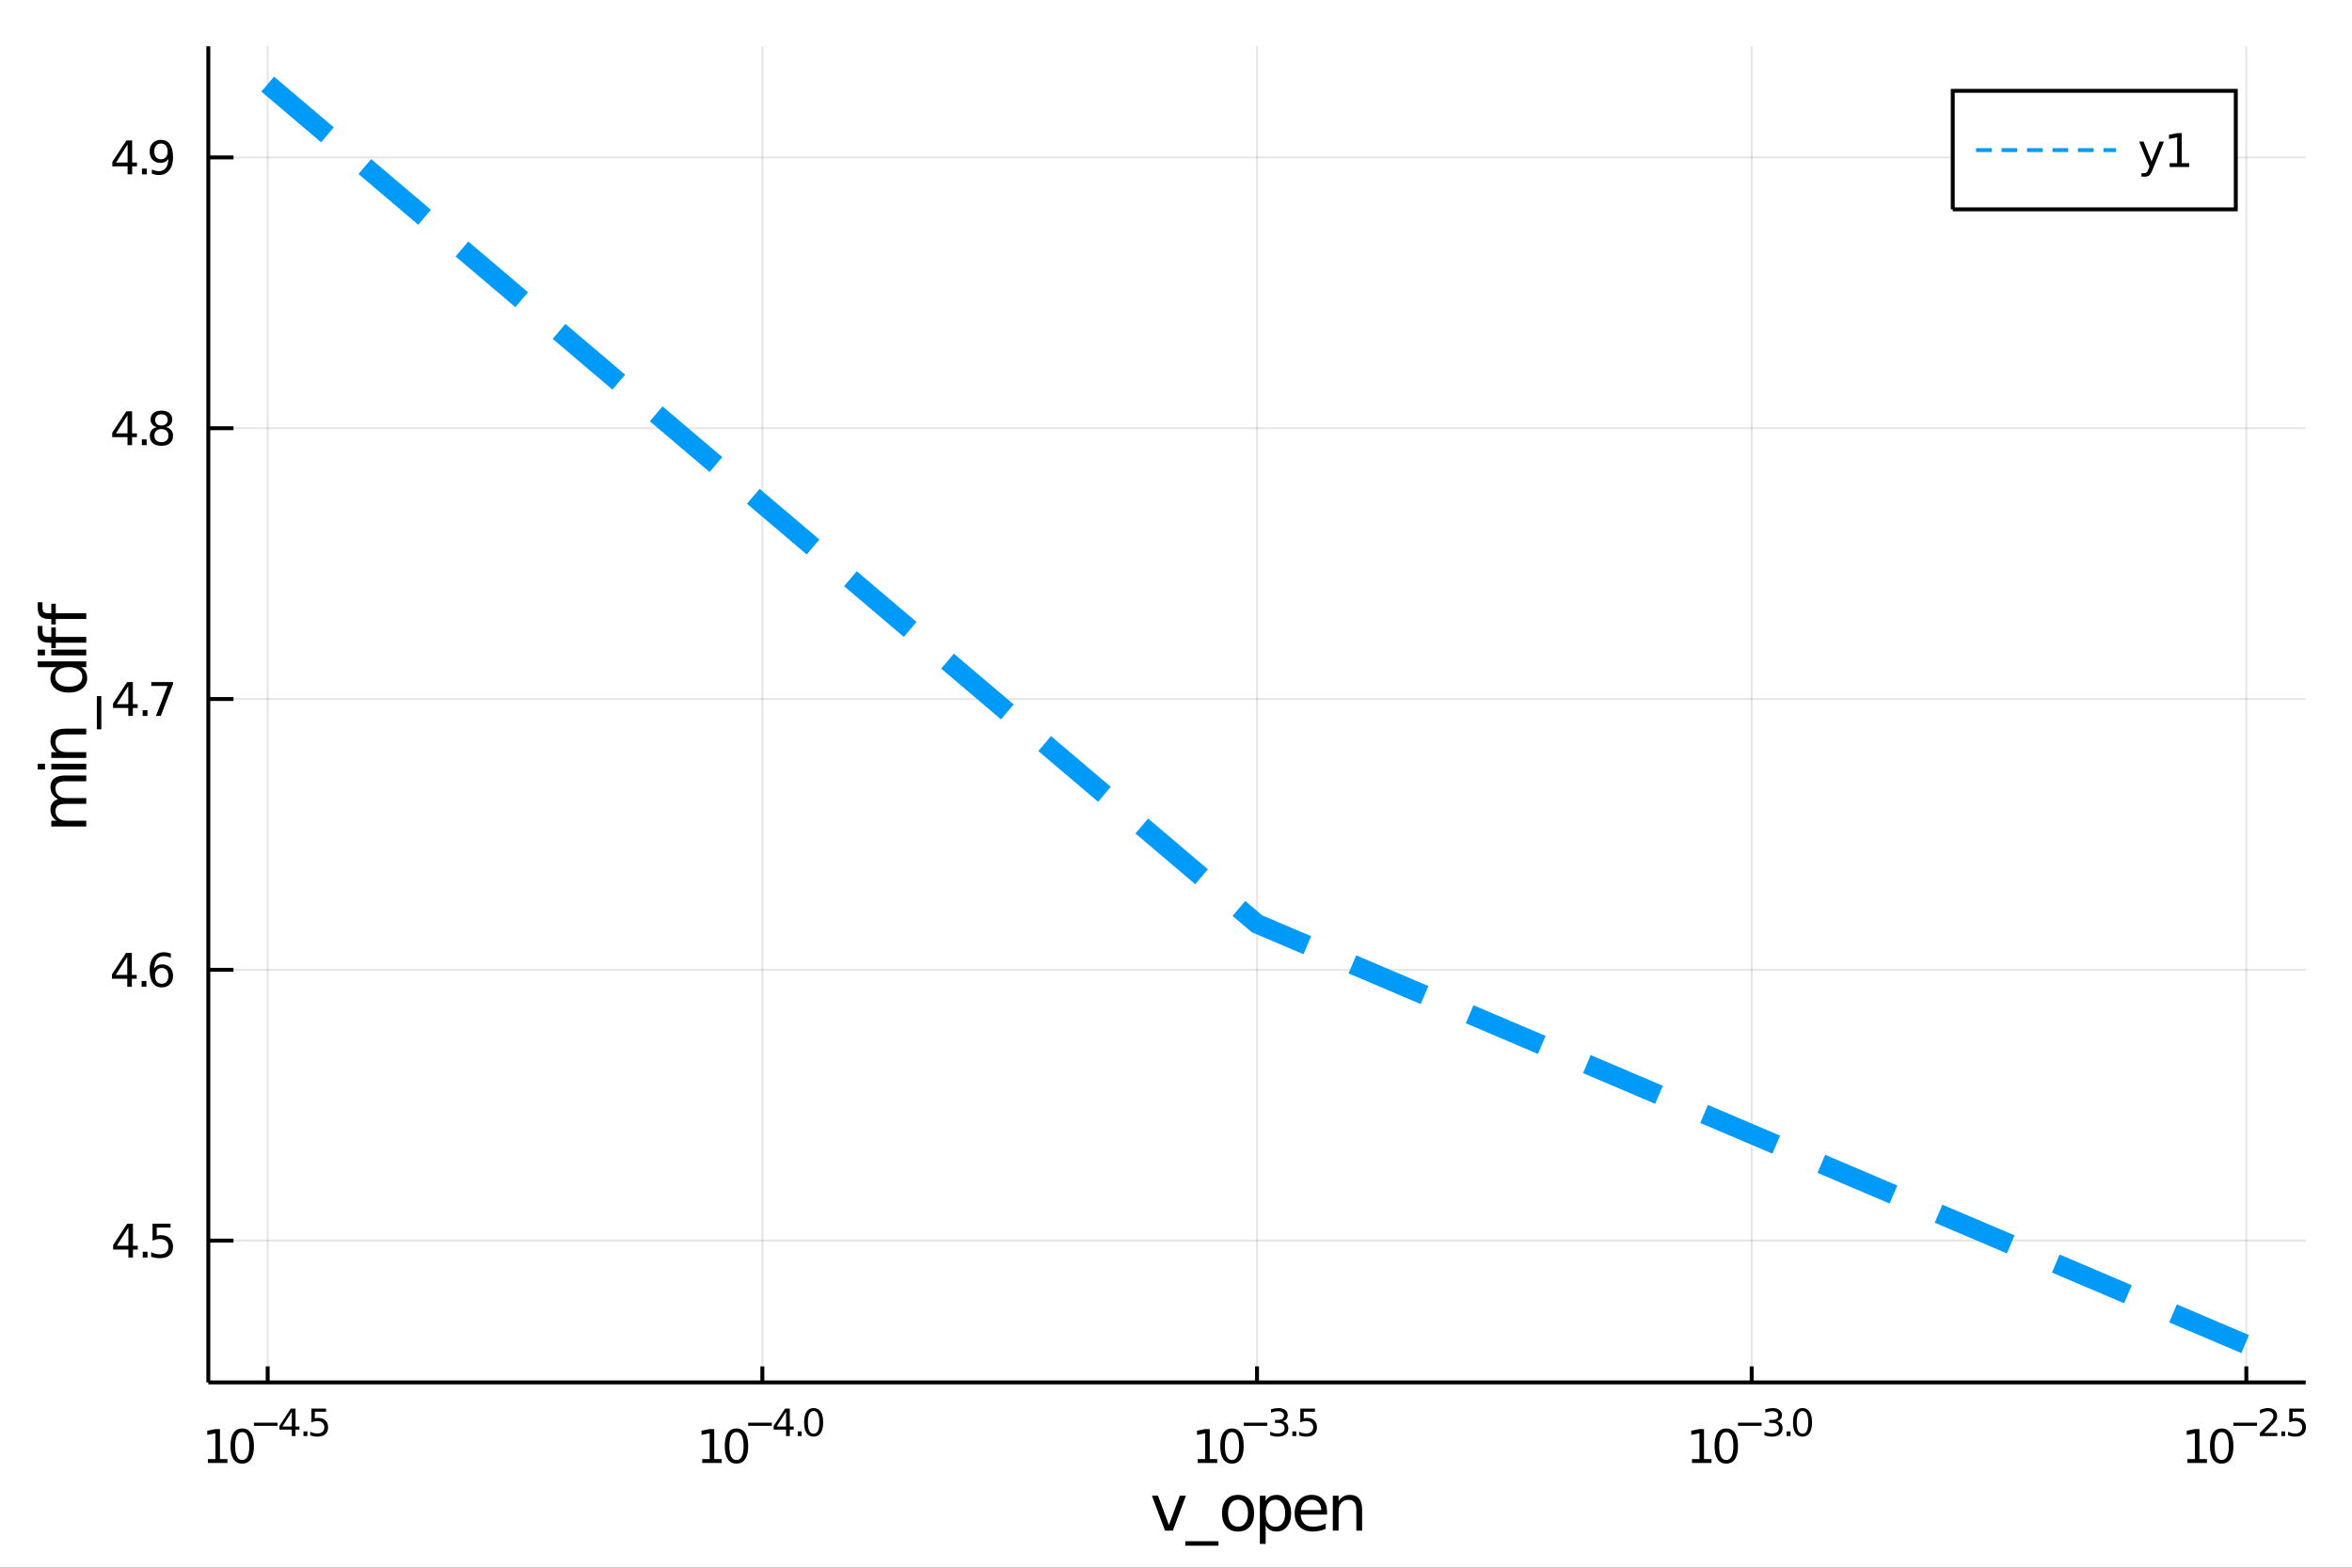 <?xml version="1.0" encoding="utf-8"?>
<svg xmlns="http://www.w3.org/2000/svg" xmlns:xlink="http://www.w3.org/1999/xlink" width="600" height="400" viewBox="0 0 2400 1600">
<rect x="0" y="0" width="2400" height="1600" fill="#333333" stroke="none"/>
<defs>
  <clipPath id="clip660">
    <rect x="0" y="0" width="2400" height="1600"/>
  </clipPath>
</defs>
<path clip-path="url(#clip660)" d="
M0 1600 L2400 1600 L2400 0 L0 0  Z
  " fill="#ffffff" fill-rule="evenodd" fill-opacity="1"/>
<defs>
  <clipPath id="clip661">
    <rect x="480" y="0" width="1681" height="1600"/>
  </clipPath>
</defs>
<path clip-path="url(#clip660)" d="
M212.575 1410.9 L2352.76 1410.9 L2352.76 47.244 L212.575 47.244  Z
  " fill="#ffffff" fill-rule="evenodd" fill-opacity="1"/>
<defs>
  <clipPath id="clip662">
    <rect x="212" y="47" width="2141" height="1365"/>
  </clipPath>
</defs>
<polyline clip-path="url(#clip662)" style="stroke:#000000; stroke-width:2; stroke-opacity:0.1; fill:none" points="
  273.146,1410.9 273.146,47.244 
  "/>
<polyline clip-path="url(#clip662)" style="stroke:#000000; stroke-width:2; stroke-opacity:0.1; fill:none" points="
  777.906,1410.9 777.906,47.244 
  "/>
<polyline clip-path="url(#clip662)" style="stroke:#000000; stroke-width:2; stroke-opacity:0.1; fill:none" points="
  1282.67,1410.9 1282.67,47.244 
  "/>
<polyline clip-path="url(#clip662)" style="stroke:#000000; stroke-width:2; stroke-opacity:0.1; fill:none" points="
  1787.43,1410.9 1787.43,47.244 
  "/>
<polyline clip-path="url(#clip662)" style="stroke:#000000; stroke-width:2; stroke-opacity:0.1; fill:none" points="
  2292.18,1410.9 2292.18,47.244 
  "/>
<polyline clip-path="url(#clip660)" style="stroke:#000000; stroke-width:4; stroke-opacity:1; fill:none" points="
  212.575,1410.9 2352.76,1410.9 
  "/>
<polyline clip-path="url(#clip660)" style="stroke:#000000; stroke-width:4; stroke-opacity:1; fill:none" points="
  273.146,1410.9 273.146,1394.53 
  "/>
<polyline clip-path="url(#clip660)" style="stroke:#000000; stroke-width:4; stroke-opacity:1; fill:none" points="
  777.906,1410.9 777.906,1394.53 
  "/>
<polyline clip-path="url(#clip660)" style="stroke:#000000; stroke-width:4; stroke-opacity:1; fill:none" points="
  1282.67,1410.9 1282.67,1394.53 
  "/>
<polyline clip-path="url(#clip660)" style="stroke:#000000; stroke-width:4; stroke-opacity:1; fill:none" points="
  1787.43,1410.9 1787.43,1394.53 
  "/>
<polyline clip-path="url(#clip660)" style="stroke:#000000; stroke-width:4; stroke-opacity:1; fill:none" points="
  2292.18,1410.9 2292.18,1394.53 
  "/>
<path clip-path="url(#clip660)" d="M 0 0 M212.18 1489.17 L219.819 1489.17 L219.819 1462.8 L211.508 1464.47 L211.508 1460.21 L219.772 1458.54 L224.448 1458.54 L224.448 1489.17 L232.087 1489.17 L232.087 1493.1 L212.18 1493.1 L212.18 1489.17 Z" fill="#000000" fill-rule="evenodd" fill-opacity="1" /><path clip-path="url(#clip660)" d="M 0 0 M247.156 1461.62 Q243.545 1461.62 241.717 1465.19 Q239.911 1468.73 239.911 1475.86 Q239.911 1482.97 241.717 1486.53 Q243.545 1490.07 247.156 1490.07 Q250.791 1490.07 252.596 1486.53 Q254.425 1482.97 254.425 1475.86 Q254.425 1468.73 252.596 1465.19 Q250.791 1461.62 247.156 1461.62 M247.156 1457.92 Q252.967 1457.92 256.022 1462.53 Q259.101 1467.11 259.101 1475.86 Q259.101 1484.59 256.022 1489.19 Q252.967 1493.78 247.156 1493.78 Q241.346 1493.78 238.268 1489.19 Q235.212 1484.59 235.212 1475.86 Q235.212 1467.11 238.268 1462.53 Q241.346 1457.92 247.156 1457.92 Z" fill="#000000" fill-rule="evenodd" fill-opacity="1" /><path clip-path="url(#clip660)" d="M 0 0 M259.101 1452.02 L283.212 1452.02 L283.212 1455.22 L259.101 1455.22 L259.101 1452.02 Z" fill="#000000" fill-rule="evenodd" fill-opacity="1" /><path clip-path="url(#clip660)" d="M 0 0 M297.77 1440.92 L288.178 1455.91 L297.77 1455.91 L297.77 1440.92 M296.773 1437.61 L301.55 1437.61 L301.55 1455.91 L305.556 1455.91 L305.556 1459.07 L301.55 1459.07 L301.55 1465.69 L297.77 1465.69 L297.77 1459.07 L285.093 1459.07 L285.093 1455.41 L296.773 1437.61 Z" fill="#000000" fill-rule="evenodd" fill-opacity="1" /><path clip-path="url(#clip660)" d="M 0 0 M309.675 1460.92 L313.643 1460.92 L313.643 1465.69 L309.675 1465.69 L309.675 1460.92 Z" fill="#000000" fill-rule="evenodd" fill-opacity="1" /><path clip-path="url(#clip660)" d="M 0 0 M317.8 1437.61 L332.714 1437.61 L332.714 1440.81 L321.279 1440.81 L321.279 1447.69 Q322.107 1447.41 322.934 1447.28 Q323.762 1447.13 324.589 1447.13 Q329.291 1447.13 332.037 1449.71 Q334.783 1452.28 334.783 1456.68 Q334.783 1461.22 331.962 1463.74 Q329.141 1466.24 324.006 1466.24 Q322.238 1466.24 320.395 1465.94 Q318.571 1465.64 316.615 1465.04 L316.615 1461.22 Q318.308 1462.14 320.113 1462.59 Q321.919 1463.04 323.931 1463.04 Q327.185 1463.04 329.084 1461.33 Q330.984 1459.62 330.984 1456.68 Q330.984 1453.75 329.084 1452.04 Q327.185 1450.33 323.931 1450.33 Q322.408 1450.33 320.884 1450.67 Q319.38 1451 317.8 1451.72 L317.8 1437.61 Z" fill="#000000" fill-rule="evenodd" fill-opacity="1" /><path clip-path="url(#clip660)" d="M 0 0 M716.535 1489.17 L724.174 1489.17 L724.174 1462.8 L715.864 1464.47 L715.864 1460.21 L724.128 1458.54 L728.804 1458.54 L728.804 1489.17 L736.442 1489.17 L736.442 1493.1 L716.535 1493.1 L716.535 1489.17 Z" fill="#000000" fill-rule="evenodd" fill-opacity="1" /><path clip-path="url(#clip660)" d="M 0 0 M751.512 1461.62 Q747.901 1461.62 746.072 1465.19 Q744.266 1468.73 744.266 1475.86 Q744.266 1482.97 746.072 1486.53 Q747.901 1490.07 751.512 1490.07 Q755.146 1490.07 756.952 1486.53 Q758.78 1482.97 758.78 1475.86 Q758.78 1468.73 756.952 1465.19 Q755.146 1461.62 751.512 1461.62 M751.512 1457.92 Q757.322 1457.92 760.377 1462.53 Q763.456 1467.11 763.456 1475.86 Q763.456 1484.59 760.377 1489.19 Q757.322 1493.78 751.512 1493.78 Q745.702 1493.78 742.623 1489.19 Q739.567 1484.59 739.567 1475.86 Q739.567 1467.11 742.623 1462.53 Q745.702 1457.92 751.512 1457.92 Z" fill="#000000" fill-rule="evenodd" fill-opacity="1" /><path clip-path="url(#clip660)" d="M 0 0 M763.456 1452.02 L787.568 1452.02 L787.568 1455.22 L763.456 1455.22 L763.456 1452.02 Z" fill="#000000" fill-rule="evenodd" fill-opacity="1" /><path clip-path="url(#clip660)" d="M 0 0 M802.125 1440.92 L792.533 1455.91 L802.125 1455.91 L802.125 1440.92 M801.128 1437.61 L805.905 1437.61 L805.905 1455.91 L809.911 1455.91 L809.911 1459.07 L805.905 1459.07 L805.905 1465.69 L802.125 1465.69 L802.125 1459.07 L789.448 1459.07 L789.448 1455.41 L801.128 1437.61 Z" fill="#000000" fill-rule="evenodd" fill-opacity="1" /><path clip-path="url(#clip660)" d="M 0 0 M814.03 1460.92 L817.999 1460.92 L817.999 1465.69 L814.03 1465.69 L814.03 1460.92 Z" fill="#000000" fill-rule="evenodd" fill-opacity="1" /><path clip-path="url(#clip660)" d="M 0 0 M830.242 1440.11 Q827.308 1440.11 825.823 1443.01 Q824.356 1445.89 824.356 1451.68 Q824.356 1457.46 825.823 1460.35 Q827.308 1463.23 830.242 1463.23 Q833.195 1463.23 834.662 1460.35 Q836.148 1457.46 836.148 1451.68 Q836.148 1445.89 834.662 1443.01 Q833.195 1440.11 830.242 1440.11 M830.242 1437.11 Q834.963 1437.11 837.446 1440.85 Q839.947 1444.57 839.947 1451.68 Q839.947 1458.77 837.446 1462.51 Q834.963 1466.24 830.242 1466.24 Q825.522 1466.24 823.02 1462.51 Q820.538 1458.77 820.538 1451.68 Q820.538 1444.57 823.02 1440.85 Q825.522 1437.11 830.242 1437.11 Z" fill="#000000" fill-rule="evenodd" fill-opacity="1" /><path clip-path="url(#clip660)" d="M 0 0 M1222.16 1489.17 L1229.8 1489.17 L1229.8 1462.8 L1221.49 1464.47 L1221.49 1460.21 L1229.75 1458.54 L1234.43 1458.54 L1234.43 1489.17 L1242.07 1489.17 L1242.07 1493.1 L1222.16 1493.1 L1222.16 1489.17 Z" fill="#000000" fill-rule="evenodd" fill-opacity="1" /><path clip-path="url(#clip660)" d="M 0 0 M1257.14 1461.62 Q1253.53 1461.62 1251.7 1465.19 Q1249.89 1468.73 1249.89 1475.86 Q1249.89 1482.97 1251.7 1486.53 Q1253.53 1490.07 1257.14 1490.07 Q1260.77 1490.07 1262.58 1486.53 Q1264.41 1482.97 1264.41 1475.86 Q1264.41 1468.73 1262.58 1465.19 Q1260.77 1461.62 1257.14 1461.62 M1257.14 1457.92 Q1262.95 1457.92 1266 1462.53 Q1269.08 1467.11 1269.08 1475.86 Q1269.08 1484.59 1266 1489.19 Q1262.95 1493.78 1257.14 1493.78 Q1251.33 1493.78 1248.25 1489.19 Q1245.19 1484.59 1245.19 1475.86 Q1245.19 1467.11 1248.25 1462.53 Q1251.33 1457.92 1257.14 1457.92 Z" fill="#000000" fill-rule="evenodd" fill-opacity="1" /><path clip-path="url(#clip660)" d="M 0 0 M1269.08 1452.02 L1293.19 1452.02 L1293.19 1455.22 L1269.08 1455.22 L1269.08 1452.02 Z" fill="#000000" fill-rule="evenodd" fill-opacity="1" /><path clip-path="url(#clip660)" d="M 0 0 M1308.82 1450.55 Q1311.55 1451.14 1313.07 1452.98 Q1314.61 1454.82 1314.61 1457.53 Q1314.61 1461.69 1311.76 1463.96 Q1308.9 1466.24 1303.63 1466.24 Q1301.86 1466.24 1299.98 1465.88 Q1298.12 1465.54 1296.13 1464.85 L1296.13 1461.18 Q1297.71 1462.1 1299.59 1462.57 Q1301.47 1463.04 1303.52 1463.04 Q1307.09 1463.04 1308.95 1461.63 Q1310.83 1460.22 1310.83 1457.53 Q1310.83 1455.05 1309.09 1453.66 Q1307.35 1452.25 1304.25 1452.25 L1300.98 1452.25 L1300.98 1449.12 L1304.4 1449.12 Q1307.2 1449.12 1308.69 1448.01 Q1310.18 1446.89 1310.18 1444.78 Q1310.18 1442.62 1308.63 1441.47 Q1307.11 1440.3 1304.25 1440.3 Q1302.69 1440.3 1300.9 1440.64 Q1299.12 1440.98 1296.97 1441.69 L1296.97 1438.31 Q1299.14 1437.71 1301.02 1437.41 Q1302.92 1437.11 1304.59 1437.11 Q1308.92 1437.11 1311.44 1439.08 Q1313.96 1441.04 1313.96 1444.38 Q1313.96 1446.72 1312.62 1448.33 Q1311.29 1449.93 1308.82 1450.55 Z" fill="#000000" fill-rule="evenodd" fill-opacity="1" /><path clip-path="url(#clip660)" d="M 0 0 M1318.73 1460.92 L1322.7 1460.92 L1322.7 1465.69 L1318.73 1465.69 L1318.73 1460.92 Z" fill="#000000" fill-rule="evenodd" fill-opacity="1" /><path clip-path="url(#clip660)" d="M 0 0 M1326.86 1437.61 L1341.77 1437.61 L1341.77 1440.81 L1330.34 1440.81 L1330.34 1447.69 Q1331.17 1447.41 1331.99 1447.28 Q1332.82 1447.13 1333.65 1447.13 Q1338.35 1447.13 1341.1 1449.71 Q1343.84 1452.28 1343.84 1456.68 Q1343.84 1461.22 1341.02 1463.74 Q1338.2 1466.24 1333.07 1466.24 Q1331.3 1466.24 1329.45 1465.94 Q1327.63 1465.64 1325.67 1465.04 L1325.67 1461.22 Q1327.37 1462.14 1329.17 1462.59 Q1330.98 1463.04 1332.99 1463.04 Q1336.24 1463.04 1338.14 1461.33 Q1340.04 1459.62 1340.04 1456.68 Q1340.04 1453.75 1338.14 1452.04 Q1336.24 1450.33 1332.99 1450.33 Q1331.47 1450.33 1329.94 1450.67 Q1328.44 1451 1326.86 1451.72 L1326.86 1437.61 Z" fill="#000000" fill-rule="evenodd" fill-opacity="1" /><path clip-path="url(#clip660)" d="M 0 0 M1726.52 1489.17 L1734.15 1489.17 L1734.15 1462.8 L1725.84 1464.47 L1725.84 1460.21 L1734.11 1458.54 L1738.78 1458.54 L1738.78 1489.17 L1746.42 1489.17 L1746.42 1493.1 L1726.52 1493.1 L1726.52 1489.17 Z" fill="#000000" fill-rule="evenodd" fill-opacity="1" /><path clip-path="url(#clip660)" d="M 0 0 M1761.49 1461.62 Q1757.88 1461.62 1756.05 1465.19 Q1754.25 1468.73 1754.25 1475.86 Q1754.25 1482.97 1756.05 1486.53 Q1757.88 1490.07 1761.49 1490.07 Q1765.13 1490.07 1766.93 1486.53 Q1768.76 1482.97 1768.76 1475.86 Q1768.76 1468.73 1766.93 1465.19 Q1765.13 1461.62 1761.49 1461.62 M1761.49 1457.92 Q1767.3 1457.92 1770.36 1462.53 Q1773.44 1467.11 1773.44 1475.86 Q1773.44 1484.59 1770.36 1489.19 Q1767.3 1493.78 1761.49 1493.78 Q1755.68 1493.78 1752.6 1489.19 Q1749.55 1484.59 1749.55 1475.86 Q1749.55 1467.11 1752.6 1462.53 Q1755.68 1457.92 1761.49 1457.92 Z" fill="#000000" fill-rule="evenodd" fill-opacity="1" /><path clip-path="url(#clip660)" d="M 0 0 M1773.44 1452.02 L1797.55 1452.02 L1797.55 1455.22 L1773.44 1455.22 L1773.44 1452.02 Z" fill="#000000" fill-rule="evenodd" fill-opacity="1" /><path clip-path="url(#clip660)" d="M 0 0 M1813.18 1450.55 Q1815.9 1451.14 1817.43 1452.98 Q1818.97 1454.82 1818.97 1457.53 Q1818.97 1461.69 1816.11 1463.96 Q1813.25 1466.24 1807.99 1466.24 Q1806.22 1466.24 1804.34 1465.88 Q1802.48 1465.54 1800.48 1464.85 L1800.48 1461.18 Q1802.06 1462.1 1803.94 1462.57 Q1805.82 1463.04 1807.87 1463.04 Q1811.45 1463.04 1813.31 1461.63 Q1815.19 1460.22 1815.19 1457.53 Q1815.19 1455.05 1813.44 1453.66 Q1811.71 1452.25 1808.61 1452.25 L1805.33 1452.25 L1805.33 1449.12 L1808.76 1449.12 Q1811.56 1449.12 1813.05 1448.01 Q1814.53 1446.89 1814.53 1444.78 Q1814.53 1442.62 1812.99 1441.47 Q1811.47 1440.3 1808.61 1440.3 Q1807.05 1440.3 1805.26 1440.64 Q1803.47 1440.98 1801.33 1441.69 L1801.33 1438.31 Q1803.49 1437.71 1805.37 1437.41 Q1807.27 1437.11 1808.95 1437.11 Q1813.27 1437.11 1815.79 1439.08 Q1818.31 1441.04 1818.31 1444.38 Q1818.31 1446.72 1816.98 1448.33 Q1815.64 1449.93 1813.18 1450.55 Z" fill="#000000" fill-rule="evenodd" fill-opacity="1" /><path clip-path="url(#clip660)" d="M 0 0 M1823.09 1460.92 L1827.06 1460.92 L1827.06 1465.69 L1823.09 1465.69 L1823.09 1460.92 Z" fill="#000000" fill-rule="evenodd" fill-opacity="1" /><path clip-path="url(#clip660)" d="M 0 0 M1839.3 1440.11 Q1836.37 1440.11 1834.88 1443.01 Q1833.41 1445.89 1833.41 1451.68 Q1833.41 1457.46 1834.88 1460.35 Q1836.37 1463.23 1839.3 1463.23 Q1842.25 1463.23 1843.72 1460.35 Q1845.21 1457.46 1845.21 1451.68 Q1845.21 1445.89 1843.72 1443.01 Q1842.25 1440.11 1839.3 1440.11 M1839.3 1437.11 Q1844.02 1437.11 1846.5 1440.85 Q1849.01 1444.57 1849.01 1451.68 Q1849.01 1458.77 1846.5 1462.51 Q1844.02 1466.24 1839.3 1466.24 Q1834.58 1466.24 1832.08 1462.51 Q1829.6 1458.77 1829.6 1451.68 Q1829.6 1444.57 1832.08 1440.85 Q1834.58 1437.11 1839.3 1437.11 Z" fill="#000000" fill-rule="evenodd" fill-opacity="1" /><path clip-path="url(#clip660)" d="M 0 0 M2232.06 1489.17 L2239.7 1489.17 L2239.7 1462.8 L2231.39 1464.47 L2231.39 1460.21 L2239.66 1458.54 L2244.33 1458.54 L2244.33 1489.17 L2251.97 1489.17 L2251.97 1493.1 L2232.06 1493.1 L2232.06 1489.17 Z" fill="#000000" fill-rule="evenodd" fill-opacity="1" /><path clip-path="url(#clip660)" d="M 0 0 M2267.04 1461.62 Q2263.43 1461.62 2261.6 1465.19 Q2259.8 1468.73 2259.8 1475.86 Q2259.8 1482.97 2261.6 1486.53 Q2263.43 1490.07 2267.04 1490.07 Q2270.68 1490.07 2272.48 1486.53 Q2274.31 1482.97 2274.31 1475.86 Q2274.31 1468.73 2272.48 1465.19 Q2270.68 1461.62 2267.04 1461.62 M2267.04 1457.92 Q2272.85 1457.92 2275.91 1462.53 Q2278.99 1467.11 2278.99 1475.86 Q2278.99 1484.59 2275.91 1489.19 Q2272.85 1493.78 2267.04 1493.78 Q2261.23 1493.78 2258.15 1489.19 Q2255.1 1484.59 2255.1 1475.86 Q2255.1 1467.11 2258.15 1462.53 Q2261.23 1457.92 2267.04 1457.92 Z" fill="#000000" fill-rule="evenodd" fill-opacity="1" /><path clip-path="url(#clip660)" d="M 0 0 M2278.99 1452.02 L2303.1 1452.02 L2303.1 1455.22 L2278.99 1455.22 L2278.99 1452.02 Z" fill="#000000" fill-rule="evenodd" fill-opacity="1" /><path clip-path="url(#clip660)" d="M 0 0 M2310.49 1462.5 L2323.75 1462.5 L2323.75 1465.69 L2305.92 1465.69 L2305.92 1462.5 Q2308.08 1460.26 2311.81 1456.5 Q2315.55 1452.72 2316.51 1451.63 Q2318.33 1449.58 2319.05 1448.16 Q2319.78 1446.74 2319.78 1445.36 Q2319.78 1443.12 2318.2 1441.71 Q2316.64 1440.3 2314.12 1440.3 Q2312.33 1440.3 2310.34 1440.92 Q2308.36 1441.54 2306.11 1442.8 L2306.11 1438.97 Q2308.4 1438.05 2310.39 1437.58 Q2312.39 1437.11 2314.04 1437.11 Q2318.41 1437.11 2321 1439.29 Q2323.6 1441.47 2323.6 1445.12 Q2323.6 1446.85 2322.94 1448.41 Q2322.3 1449.95 2320.59 1452.06 Q2320.12 1452.6 2317.6 1455.22 Q2315.08 1457.81 2310.49 1462.5 Z" fill="#000000" fill-rule="evenodd" fill-opacity="1" /><path clip-path="url(#clip660)" d="M 0 0 M2327.87 1460.92 L2331.84 1460.92 L2331.84 1465.69 L2327.87 1465.69 L2327.87 1460.92 Z" fill="#000000" fill-rule="evenodd" fill-opacity="1" /><path clip-path="url(#clip660)" d="M 0 0 M2335.99 1437.61 L2350.91 1437.61 L2350.91 1440.81 L2339.47 1440.81 L2339.47 1447.69 Q2340.3 1447.41 2341.13 1447.28 Q2341.95 1447.13 2342.78 1447.13 Q2347.48 1447.13 2350.23 1449.71 Q2352.98 1452.28 2352.98 1456.68 Q2352.98 1461.22 2350.15 1463.74 Q2347.33 1466.24 2342.2 1466.24 Q2340.43 1466.24 2338.59 1465.94 Q2336.76 1465.64 2334.81 1465.04 L2334.81 1461.22 Q2336.5 1462.14 2338.31 1462.59 Q2340.11 1463.04 2342.12 1463.04 Q2345.38 1463.04 2347.28 1461.33 Q2349.18 1459.62 2349.18 1456.68 Q2349.18 1453.75 2347.28 1452.04 Q2345.38 1450.33 2342.12 1450.33 Q2340.6 1450.33 2339.08 1450.67 Q2337.57 1451 2335.99 1451.72 L2335.99 1437.61 Z" fill="#000000" fill-rule="evenodd" fill-opacity="1" /><path clip-path="url(#clip660)" d="M 0 0 M1175.43 1526.54 L1181.64 1526.54 L1192.78 1556.46 L1203.92 1526.54 L1210.13 1526.54 L1196.76 1562.19 L1188.8 1562.19 L1175.43 1526.54 Z" fill="#000000" fill-rule="evenodd" fill-opacity="1" /><path clip-path="url(#clip660)" d="M 0 0 M1243.36 1573.01 L1243.36 1577.56 L1209.49 1577.56 L1209.49 1573.01 L1243.36 1573.01 Z" fill="#000000" fill-rule="evenodd" fill-opacity="1" /><path clip-path="url(#clip660)" d="M 0 0 M1263.31 1530.64 Q1258.6 1530.64 1255.87 1534.34 Q1253.13 1538 1253.13 1544.39 Q1253.13 1550.79 1255.83 1554.48 Q1258.57 1558.14 1263.31 1558.14 Q1267.99 1558.14 1270.73 1554.45 Q1273.47 1550.76 1273.47 1544.39 Q1273.47 1538.06 1270.73 1534.37 Q1267.99 1530.64 1263.31 1530.64 M1263.31 1525.68 Q1270.95 1525.68 1275.31 1530.64 Q1279.67 1535.61 1279.67 1544.39 Q1279.67 1553.15 1275.31 1558.14 Q1270.95 1563.11 1263.31 1563.11 Q1255.64 1563.11 1251.28 1558.14 Q1246.95 1553.15 1246.95 1544.39 Q1246.95 1535.61 1251.28 1530.64 Q1255.64 1525.68 1263.31 1525.68 Z" fill="#000000" fill-rule="evenodd" fill-opacity="1" /><path clip-path="url(#clip660)" d="M 0 0 M1291.48 1556.84 L1291.48 1575.74 L1285.59 1575.74 L1285.59 1526.54 L1291.48 1526.54 L1291.48 1531.95 Q1293.33 1528.77 1296.13 1527.24 Q1298.96 1525.68 1302.88 1525.68 Q1309.37 1525.68 1313.41 1530.83 Q1317.49 1535.99 1317.49 1544.39 Q1317.49 1552.8 1313.41 1557.95 Q1309.37 1563.11 1302.88 1563.11 Q1298.96 1563.11 1296.13 1561.58 Q1293.33 1560.02 1291.48 1556.84 M1311.41 1544.39 Q1311.41 1537.93 1308.73 1534.27 Q1306.09 1530.58 1301.44 1530.58 Q1296.8 1530.58 1294.12 1534.27 Q1291.48 1537.93 1291.48 1544.39 Q1291.48 1550.85 1294.12 1554.55 Q1296.8 1558.21 1301.44 1558.21 Q1306.09 1558.21 1308.73 1554.55 Q1311.41 1550.85 1311.41 1544.39 Z" fill="#000000" fill-rule="evenodd" fill-opacity="1" /><path clip-path="url(#clip660)" d="M 0 0 M1354.12 1542.9 L1354.12 1545.76 L1327.19 1545.76 Q1327.58 1551.81 1330.82 1554.99 Q1334.1 1558.14 1339.92 1558.14 Q1343.3 1558.14 1346.45 1557.32 Q1349.63 1556.49 1352.75 1554.83 L1352.75 1560.37 Q1349.6 1561.71 1346.29 1562.41 Q1342.98 1563.11 1339.57 1563.11 Q1331.04 1563.11 1326.05 1558.14 Q1321.08 1553.18 1321.08 1544.71 Q1321.08 1535.96 1325.79 1530.83 Q1330.54 1525.68 1338.56 1525.68 Q1345.75 1525.68 1349.92 1530.33 Q1354.12 1534.94 1354.12 1542.9 M1348.26 1541.18 Q1348.2 1536.37 1345.56 1533.51 Q1342.95 1530.64 1338.62 1530.64 Q1333.72 1530.64 1330.76 1533.41 Q1327.83 1536.18 1327.38 1541.21 L1348.26 1541.18 Z" fill="#000000" fill-rule="evenodd" fill-opacity="1" /><path clip-path="url(#clip660)" d="M 0 0 M1389.9 1540.67 L1389.9 1562.19 L1384.04 1562.19 L1384.04 1540.86 Q1384.04 1535.8 1382.07 1533.29 Q1380.09 1530.77 1376.15 1530.77 Q1371.4 1530.77 1368.67 1533.79 Q1365.93 1536.82 1365.93 1542.04 L1365.93 1562.19 L1360.04 1562.19 L1360.04 1526.54 L1365.93 1526.54 L1365.93 1532.08 Q1368.03 1528.86 1370.86 1527.27 Q1373.73 1525.68 1377.45 1525.68 Q1383.59 1525.68 1386.74 1529.5 Q1389.9 1533.29 1389.9 1540.67 Z" fill="#000000" fill-rule="evenodd" fill-opacity="1" /><polyline clip-path="url(#clip662)" style="stroke:#000000; stroke-width:2; stroke-opacity:0.1; fill:none" points="
  212.575,1266.17 2352.76,1266.17 
  "/>
<polyline clip-path="url(#clip662)" style="stroke:#000000; stroke-width:2; stroke-opacity:0.1; fill:none" points="
  212.575,989.795 2352.76,989.795 
  "/>
<polyline clip-path="url(#clip662)" style="stroke:#000000; stroke-width:2; stroke-opacity:0.1; fill:none" points="
  212.575,713.417 2352.76,713.417 
  "/>
<polyline clip-path="url(#clip662)" style="stroke:#000000; stroke-width:2; stroke-opacity:0.1; fill:none" points="
  212.575,437.038 2352.76,437.038 
  "/>
<polyline clip-path="url(#clip662)" style="stroke:#000000; stroke-width:2; stroke-opacity:0.1; fill:none" points="
  212.575,160.659 2352.76,160.659 
  "/>
<polyline clip-path="url(#clip660)" style="stroke:#000000; stroke-width:4; stroke-opacity:1; fill:none" points="
  212.575,1410.9 212.575,47.244 
  "/>
<polyline clip-path="url(#clip660)" style="stroke:#000000; stroke-width:4; stroke-opacity:1; fill:none" points="
  212.575,1266.17 238.257,1266.17 
  "/>
<polyline clip-path="url(#clip660)" style="stroke:#000000; stroke-width:4; stroke-opacity:1; fill:none" points="
  212.575,989.795 238.257,989.795 
  "/>
<polyline clip-path="url(#clip660)" style="stroke:#000000; stroke-width:4; stroke-opacity:1; fill:none" points="
  212.575,713.417 238.257,713.417 
  "/>
<polyline clip-path="url(#clip660)" style="stroke:#000000; stroke-width:4; stroke-opacity:1; fill:none" points="
  212.575,437.038 238.257,437.038 
  "/>
<polyline clip-path="url(#clip660)" style="stroke:#000000; stroke-width:4; stroke-opacity:1; fill:none" points="
  212.575,160.659 238.257,160.659 
  "/>
<path clip-path="url(#clip660)" d="M 0 0 M131.019 1252.97 L119.214 1271.42 L131.019 1271.42 L131.019 1252.97 M129.792 1248.89 L135.672 1248.89 L135.672 1271.42 L140.603 1271.42 L140.603 1275.31 L135.672 1275.31 L135.672 1283.45 L131.019 1283.45 L131.019 1275.31 L115.418 1275.31 L115.418 1270.79 L129.792 1248.89 Z" fill="#000000" fill-rule="evenodd" fill-opacity="1" /><path clip-path="url(#clip660)" d="M 0 0 M145.672 1277.57 L150.556 1277.57 L150.556 1283.45 L145.672 1283.45 L145.672 1277.57 Z" fill="#000000" fill-rule="evenodd" fill-opacity="1" /><path clip-path="url(#clip660)" d="M 0 0 M155.672 1248.89 L174.028 1248.89 L174.028 1252.83 L159.954 1252.83 L159.954 1261.3 Q160.973 1260.95 161.991 1260.79 Q163.01 1260.61 164.028 1260.61 Q169.815 1260.61 173.195 1263.78 Q176.575 1266.95 176.575 1272.37 Q176.575 1277.94 173.102 1281.05 Q169.63 1284.13 163.311 1284.13 Q161.135 1284.13 158.866 1283.76 Q156.621 1283.38 154.214 1282.64 L154.214 1277.94 Q156.297 1279.08 158.519 1279.63 Q160.741 1280.19 163.218 1280.19 Q167.223 1280.19 169.561 1278.08 Q171.899 1275.98 171.899 1272.37 Q171.899 1268.76 169.561 1266.65 Q167.223 1264.54 163.218 1264.54 Q161.343 1264.54 159.468 1264.96 Q157.616 1265.38 155.672 1266.26 L155.672 1248.89 Z" fill="#000000" fill-rule="evenodd" fill-opacity="1" /><path clip-path="url(#clip660)" d="M 0 0 M129.862 976.589 L118.056 995.038 L129.862 995.038 L129.862 976.589 M128.635 972.515 L134.515 972.515 L134.515 995.038 L139.445 995.038 L139.445 998.927 L134.515 998.927 L134.515 1007.08 L129.862 1007.08 L129.862 998.927 L114.26 998.927 L114.26 994.413 L128.635 972.515 Z" fill="#000000" fill-rule="evenodd" fill-opacity="1" /><path clip-path="url(#clip660)" d="M 0 0 M144.515 1001.2 L149.399 1001.2 L149.399 1007.08 L144.515 1007.08 L144.515 1001.2 Z" fill="#000000" fill-rule="evenodd" fill-opacity="1" /><path clip-path="url(#clip660)" d="M 0 0 M165.047 987.932 Q161.899 987.932 160.047 990.085 Q158.218 992.238 158.218 995.988 Q158.218 999.714 160.047 1001.89 Q161.899 1004.04 165.047 1004.04 Q168.195 1004.04 170.024 1001.89 Q171.876 999.714 171.876 995.988 Q171.876 992.238 170.024 990.085 Q168.195 987.932 165.047 987.932 M174.329 973.279 L174.329 977.539 Q172.57 976.705 170.764 976.265 Q168.982 975.826 167.223 975.826 Q162.593 975.826 160.14 978.951 Q157.709 982.076 157.362 988.395 Q158.728 986.381 160.788 985.316 Q162.848 984.228 165.325 984.228 Q170.533 984.228 173.542 987.4 Q176.575 990.548 176.575 995.988 Q176.575 1001.31 173.427 1004.53 Q170.278 1007.75 165.047 1007.75 Q159.052 1007.75 155.88 1003.16 Q152.709 998.557 152.709 989.83 Q152.709 981.636 156.598 976.775 Q160.487 971.89 167.038 971.89 Q168.797 971.89 170.579 972.238 Q172.385 972.585 174.329 973.279 Z" fill="#000000" fill-rule="evenodd" fill-opacity="1" /><path clip-path="url(#clip660)" d="M 0 0 M130.927 700.211 L119.121 718.66 L130.927 718.66 L130.927 700.211 M129.7 696.137 L135.579 696.137 L135.579 718.66 L140.51 718.66 L140.51 722.549 L135.579 722.549 L135.579 730.697 L130.927 730.697 L130.927 722.549 L115.325 722.549 L115.325 718.035 L129.7 696.137 Z" fill="#000000" fill-rule="evenodd" fill-opacity="1" /><path clip-path="url(#clip660)" d="M 0 0 M145.579 724.817 L150.464 724.817 L150.464 730.697 L145.579 730.697 L145.579 724.817 Z" fill="#000000" fill-rule="evenodd" fill-opacity="1" /><path clip-path="url(#clip660)" d="M 0 0 M154.353 696.137 L176.575 696.137 L176.575 698.127 L164.028 730.697 L159.144 730.697 L170.95 700.072 L154.353 700.072 L154.353 696.137 Z" fill="#000000" fill-rule="evenodd" fill-opacity="1" /><path clip-path="url(#clip660)" d="M 0 0 M130.117 423.832 L118.311 442.281 L130.117 442.281 L130.117 423.832 M128.89 419.758 L134.769 419.758 L134.769 442.281 L139.7 442.281 L139.7 446.17 L134.769 446.17 L134.769 454.318 L130.117 454.318 L130.117 446.17 L114.515 446.17 L114.515 441.656 L128.89 419.758 Z" fill="#000000" fill-rule="evenodd" fill-opacity="1" /><path clip-path="url(#clip660)" d="M 0 0 M144.769 448.438 L149.653 448.438 L149.653 454.318 L144.769 454.318 L144.769 448.438 Z" fill="#000000" fill-rule="evenodd" fill-opacity="1" /><path clip-path="url(#clip660)" d="M 0 0 M164.723 437.906 Q161.39 437.906 159.468 439.689 Q157.57 441.471 157.57 444.596 Q157.57 447.721 159.468 449.503 Q161.39 451.286 164.723 451.286 Q168.056 451.286 169.977 449.503 Q171.899 447.698 171.899 444.596 Q171.899 441.471 169.977 439.689 Q168.079 437.906 164.723 437.906 M160.047 435.915 Q157.038 435.175 155.348 433.114 Q153.681 431.054 153.681 428.091 Q153.681 423.948 156.621 421.54 Q159.584 419.133 164.723 419.133 Q169.885 419.133 172.825 421.54 Q175.764 423.948 175.764 428.091 Q175.764 431.054 174.075 433.114 Q172.408 435.175 169.422 435.915 Q172.802 436.702 174.677 438.994 Q176.575 441.286 176.575 444.596 Q176.575 449.619 173.496 452.304 Q170.44 454.989 164.723 454.989 Q159.005 454.989 155.927 452.304 Q152.871 449.619 152.871 444.596 Q152.871 441.286 154.769 438.994 Q156.667 436.702 160.047 435.915 M158.334 428.531 Q158.334 431.216 160.001 432.721 Q161.69 434.226 164.723 434.226 Q167.732 434.226 169.422 432.721 Q171.135 431.216 171.135 428.531 Q171.135 425.846 169.422 424.341 Q167.732 422.837 164.723 422.837 Q161.69 422.837 160.001 424.341 Q158.334 425.846 158.334 428.531 Z" fill="#000000" fill-rule="evenodd" fill-opacity="1" /><path clip-path="url(#clip660)" d="M 0 0 M130.209 147.453 L118.404 165.902 L130.209 165.902 L130.209 147.453 M128.982 143.379 L134.862 143.379 L134.862 165.902 L139.792 165.902 L139.792 169.791 L134.862 169.791 L134.862 177.939 L130.209 177.939 L130.209 169.791 L114.607 169.791 L114.607 165.277 L128.982 143.379 Z" fill="#000000" fill-rule="evenodd" fill-opacity="1" /><path clip-path="url(#clip660)" d="M 0 0 M144.862 172.06 L149.746 172.06 L149.746 177.939 L144.862 177.939 L144.862 172.06 Z" fill="#000000" fill-rule="evenodd" fill-opacity="1" /><path clip-path="url(#clip660)" d="M 0 0 M154.954 177.222 L154.954 172.963 Q156.714 173.796 158.519 174.236 Q160.325 174.676 162.061 174.676 Q166.69 174.676 169.121 171.574 Q171.575 168.449 171.922 162.106 Q170.579 164.097 168.519 165.162 Q166.459 166.227 163.959 166.227 Q158.774 166.227 155.741 163.102 Q152.732 159.953 152.732 154.514 Q152.732 149.19 155.88 145.972 Q159.028 142.754 164.26 142.754 Q170.255 142.754 173.403 147.361 Q176.575 151.944 176.575 160.694 Q176.575 168.865 172.686 173.75 Q168.82 178.611 162.269 178.611 Q160.51 178.611 158.704 178.263 Q156.899 177.916 154.954 177.222 M164.26 162.569 Q167.408 162.569 169.237 160.416 Q171.089 158.264 171.089 154.514 Q171.089 150.787 169.237 148.634 Q167.408 146.458 164.26 146.458 Q161.112 146.458 159.26 148.634 Q157.431 150.787 157.431 154.514 Q157.431 158.264 159.26 160.416 Q161.112 162.569 164.26 162.569 Z" fill="#000000" fill-rule="evenodd" fill-opacity="1" /><path clip-path="url(#clip660)" d="M 0 0 M59.199 815.533 Q55.253 813.336 53.375 810.281 Q51.497 807.225 51.497 803.088 Q51.497 797.518 55.412 794.494 Q59.295 791.47 66.488 791.47 L88.004 791.47 L88.004 797.358 L66.679 797.358 Q61.555 797.358 59.072 799.173 Q56.589 800.987 56.589 804.711 Q56.589 809.262 59.613 811.904 Q62.637 814.546 67.857 814.546 L88.004 814.546 L88.004 820.434 L66.679 820.434 Q61.523 820.434 59.072 822.248 Q56.589 824.063 56.589 827.85 Q56.589 832.338 59.645 834.98 Q62.669 837.622 67.857 837.622 L88.004 837.622 L88.004 843.51 L52.356 843.51 L52.356 837.622 L57.894 837.622 Q54.616 835.616 53.056 832.815 Q51.497 830.015 51.497 826.163 Q51.497 822.28 53.47 819.575 Q55.444 816.838 59.199 815.533 Z" fill="#000000" fill-rule="evenodd" fill-opacity="1" /><path clip-path="url(#clip660)" d="M 0 0 M52.356 785.327 L52.356 779.471 L88.004 779.471 L88.004 785.327 L52.356 785.327 M38.479 785.327 L38.479 779.471 L45.895 779.471 L45.895 785.327 L38.479 785.327 Z" fill="#000000" fill-rule="evenodd" fill-opacity="1" /><path clip-path="url(#clip660)" d="M 0 0 M66.488 743.696 L88.004 743.696 L88.004 749.552 L66.679 749.552 Q61.618 749.552 59.104 751.525 Q56.589 753.499 56.589 757.446 Q56.589 762.188 59.613 764.925 Q62.637 767.662 67.857 767.662 L88.004 767.662 L88.004 773.551 L52.356 773.551 L52.356 767.662 L57.894 767.662 Q54.68 765.562 53.088 762.729 Q51.497 759.864 51.497 756.141 Q51.497 749.998 55.316 746.847 Q59.104 743.696 66.488 743.696 Z" fill="#000000" fill-rule="evenodd" fill-opacity="1" /><path clip-path="url(#clip660)" d="M 0 0 M98.826 710.467 L103.377 710.467 L103.377 744.332 L98.826 744.332 L98.826 710.467 Z" fill="#000000" fill-rule="evenodd" fill-opacity="1" /><path clip-path="url(#clip660)" d="M 0 0 M57.767 680.866 L38.479 680.866 L38.479 675.01 L88.004 675.01 L88.004 680.866 L82.657 680.866 Q85.84 682.712 87.399 685.545 Q88.927 688.346 88.927 692.292 Q88.927 698.754 83.771 702.828 Q78.615 706.87 70.212 706.87 Q61.809 706.87 56.653 702.828 Q51.497 698.754 51.497 692.292 Q51.497 688.346 53.056 685.545 Q54.584 682.712 57.767 680.866 M70.212 700.823 Q76.673 700.823 80.365 698.181 Q84.026 695.507 84.026 690.86 Q84.026 686.213 80.365 683.54 Q76.673 680.866 70.212 680.866 Q63.751 680.866 60.09 683.54 Q56.398 686.213 56.398 690.86 Q56.398 695.507 60.09 698.181 Q63.751 700.823 70.212 700.823 Z" fill="#000000" fill-rule="evenodd" fill-opacity="1" /><path clip-path="url(#clip660)" d="M 0 0 M52.356 668.867 L52.356 663.01 L88.004 663.01 L88.004 668.867 L52.356 668.867 M38.479 668.867 L38.479 663.01 L45.895 663.01 L45.895 668.867 L38.479 668.867 Z" fill="#000000" fill-rule="evenodd" fill-opacity="1" /><path clip-path="url(#clip660)" d="M 0 0 M38.479 638.821 L43.349 638.821 L43.349 644.422 Q43.349 647.573 44.622 648.815 Q45.895 650.024 49.205 650.024 L52.356 650.024 L52.356 640.38 L56.908 640.38 L56.908 650.024 L88.004 650.024 L88.004 655.912 L56.908 655.912 L56.908 661.514 L52.356 661.514 L52.356 655.912 L49.874 655.912 Q43.922 655.912 41.216 653.143 Q38.479 650.374 38.479 644.359 L38.479 638.821 Z" fill="#000000" fill-rule="evenodd" fill-opacity="1" /><path clip-path="url(#clip660)" d="M 0 0 M38.479 614.631 L43.349 614.631 L43.349 620.233 Q43.349 623.384 44.622 624.625 Q45.895 625.835 49.205 625.835 L52.356 625.835 L52.356 616.19 L56.908 616.19 L56.908 625.835 L88.004 625.835 L88.004 631.723 L56.908 631.723 L56.908 637.325 L52.356 637.325 L52.356 631.723 L49.874 631.723 Q43.922 631.723 41.216 628.954 Q38.479 626.185 38.479 620.169 L38.479 614.631 Z" fill="#000000" fill-rule="evenodd" fill-opacity="1" /><polyline clip-path="url(#clip662)" style="stroke:#009af9; stroke-width:20; stroke-opacity:1; fill:none" stroke-dasharray="80, 50" points="
  273.146,85.838 1282.67,942.858 2292.18,1372.3 
  "/>
<path clip-path="url(#clip660)" d="
M1992.6 213.659 L2281.42 213.659 L2281.42 92.699 L1992.6 92.699  Z
  " fill="#ffffff" fill-rule="evenodd" fill-opacity="1"/>
<polyline clip-path="url(#clip660)" style="stroke:#000000; stroke-width:4; stroke-opacity:1; fill:none" points="
  1992.6,213.659 2281.42,213.659 2281.42,92.699 1992.6,92.699 1992.6,213.659 
  "/>
<polyline clip-path="url(#clip660)" style="stroke:#009af9; stroke-width:4; stroke-opacity:1; fill:none" stroke-dasharray="16, 10" points="
  2016.38,153.179 2159.06,153.179 
  "/>
<path clip-path="url(#clip660)" d="M 0 0 M2196.68 172.867 Q2194.88 177.496 2193.16 178.908 Q2191.45 180.32 2188.58 180.32 L2185.18 180.32 L2185.18 176.755 L2187.68 176.755 Q2189.44 176.755 2190.41 175.922 Q2191.38 175.089 2192.56 171.987 L2193.32 170.043 L2182.84 144.533 L2187.35 144.533 L2195.45 164.811 L2203.56 144.533 L2208.07 144.533 L2196.68 172.867 Z" fill="#000000" fill-rule="evenodd" fill-opacity="1" /><path clip-path="url(#clip660)" d="M 0 0 M2213.95 166.524 L2221.59 166.524 L2221.59 140.158 L2213.28 141.825 L2213.28 137.566 L2221.54 135.899 L2226.22 135.899 L2226.22 166.524 L2233.86 166.524 L2233.86 170.459 L2213.95 170.459 L2213.95 166.524 Z" fill="#000000" fill-rule="evenodd" fill-opacity="1" /></svg>
